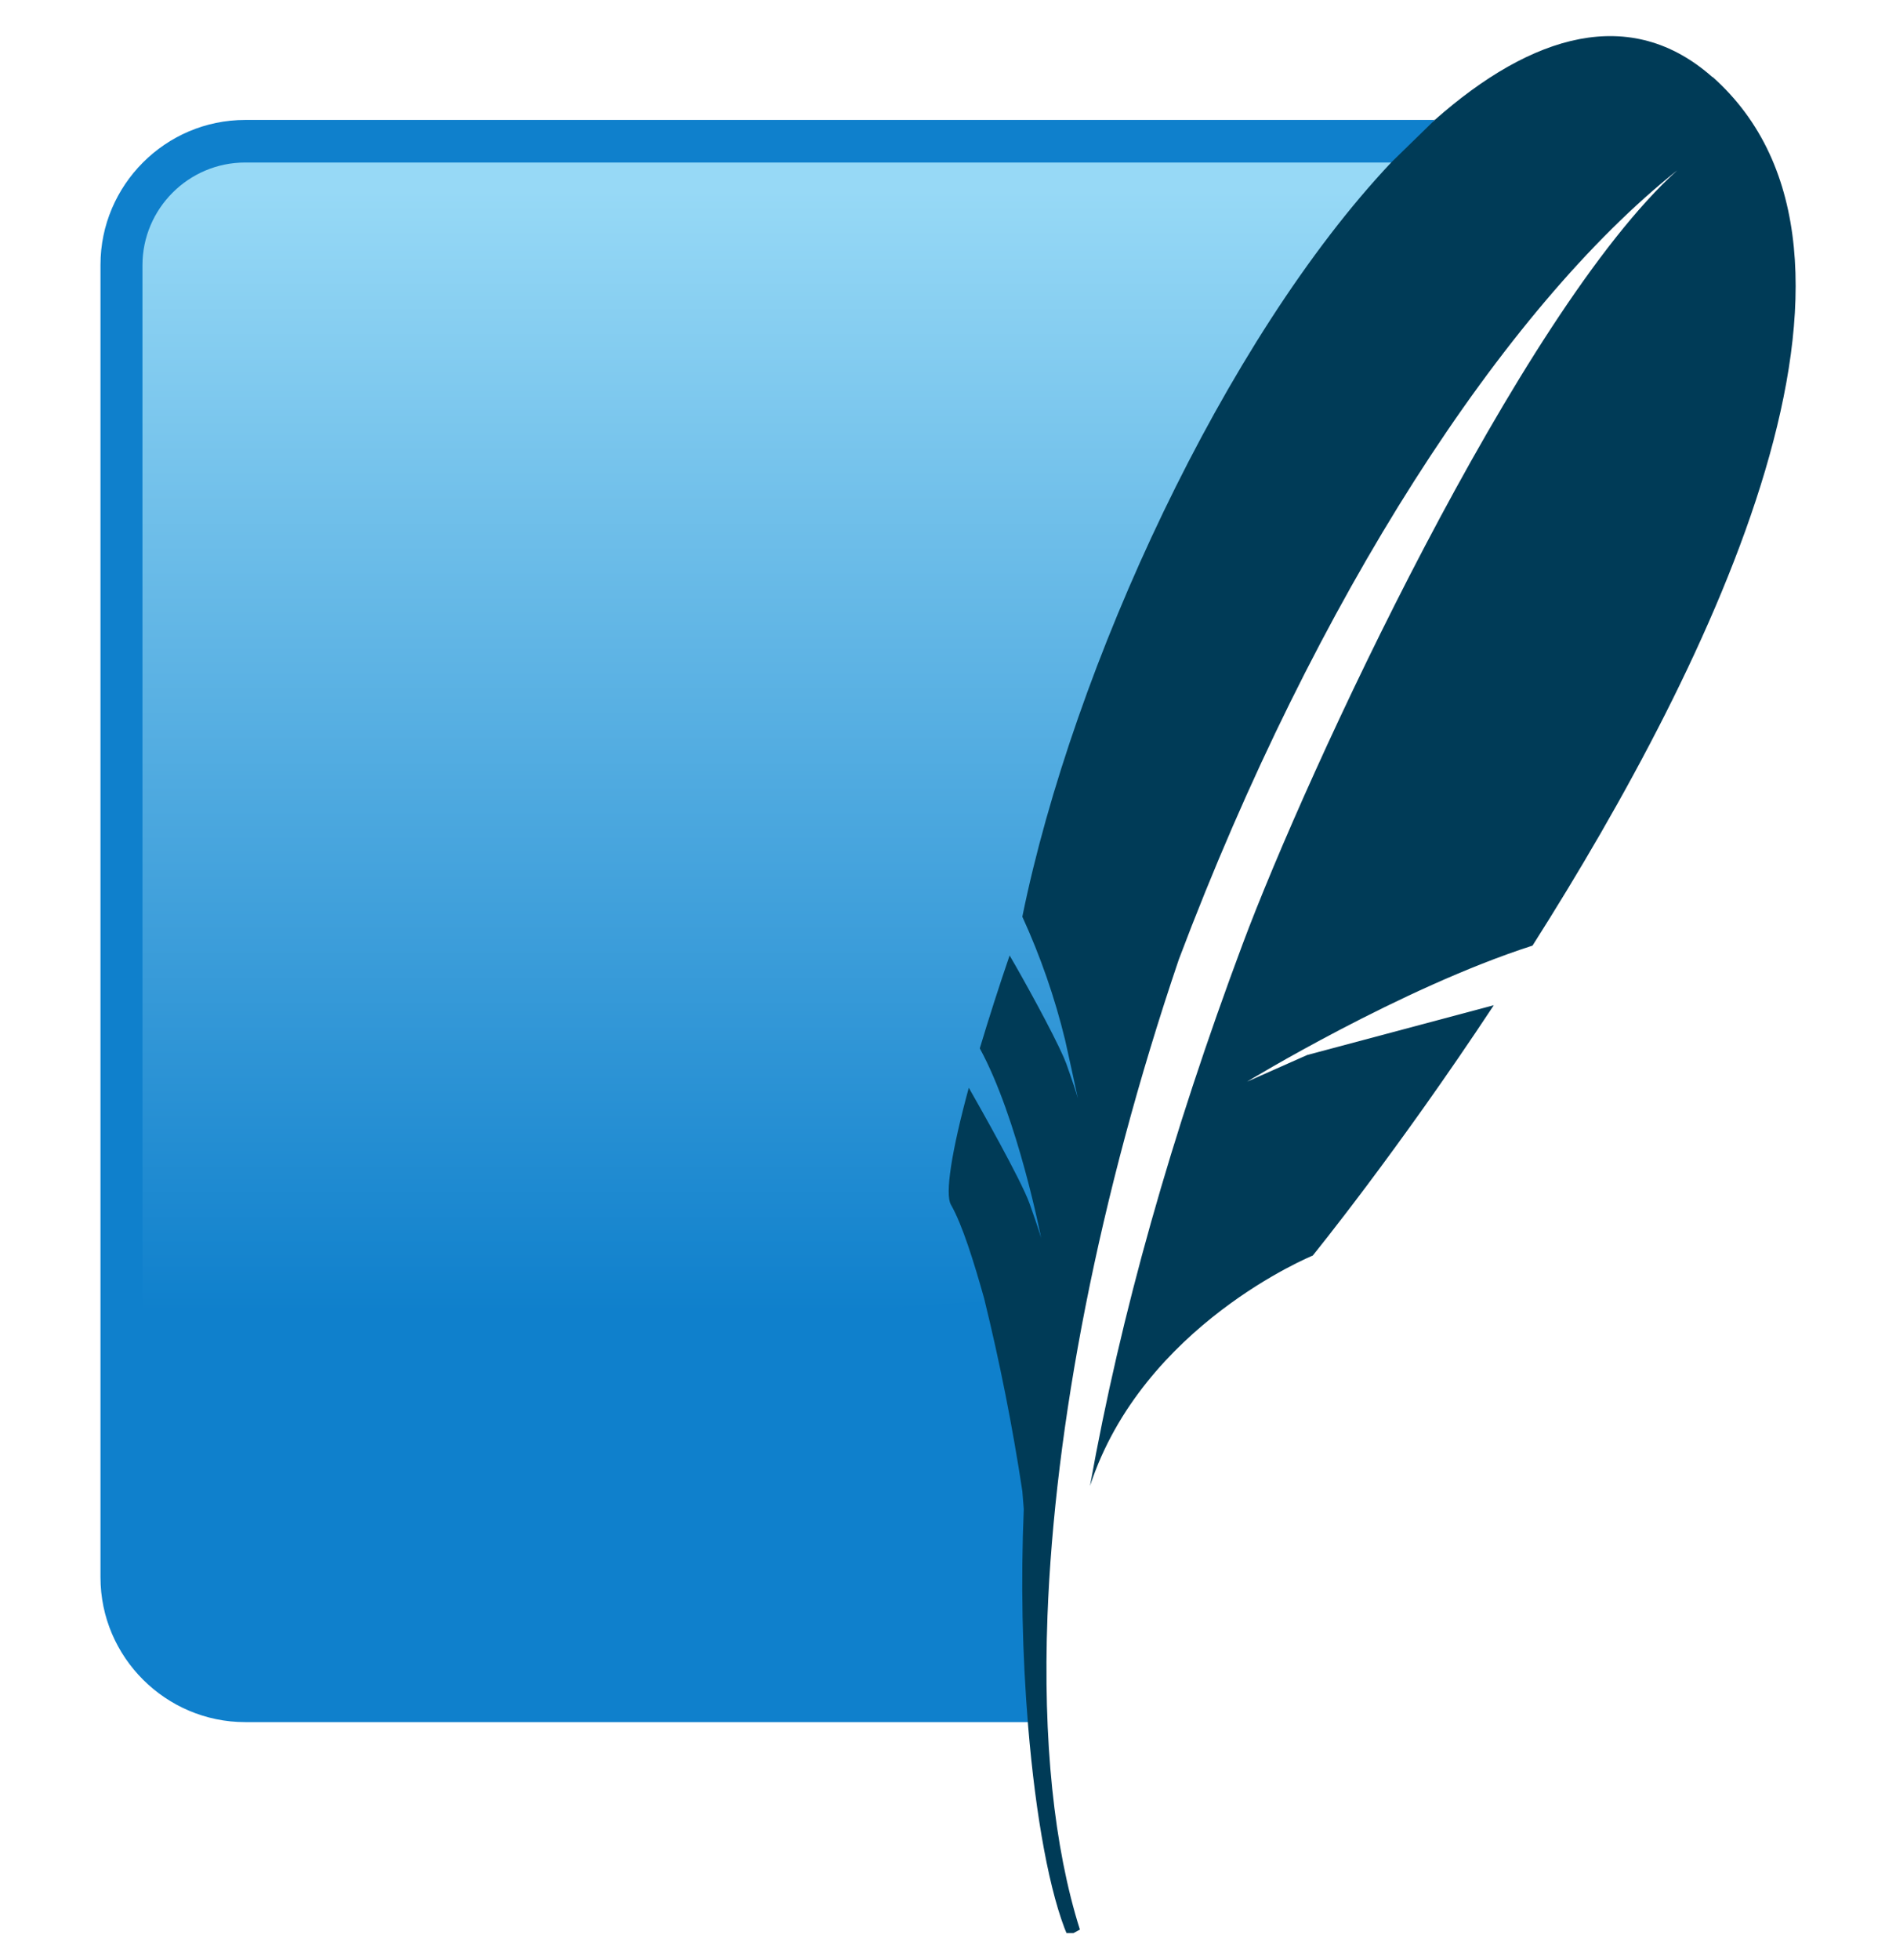 <svg width="30" height="31" viewBox="0 0 30 31" fill="none" xmlns="http://www.w3.org/2000/svg">
<g clip-path="url(#clip0_531_23851)">
<path d="M22.703 1.897H3.879C2.615 1.897 1.59 2.932 1.59 4.186V24.945C1.59 26.209 2.625 27.234 3.879 27.234H16.281C16.144 21.064 18.249 9.092 22.707 1.879L22.703 1.897Z" fill="#0F80CC"/>
<path d="M22.016 2.57H3.879C2.982 2.57 2.254 3.302 2.254 4.195V23.44C6.364 21.861 12.528 20.501 16.794 20.566C18.109 14.451 19.851 8.438 22.016 2.57Z" fill="url(#paint0_linear_531_23851)"/>
<path d="M27.096 1.22C25.805 0.076 24.245 0.533 22.702 1.897L22.016 2.566C19.38 5.357 16.982 10.538 16.176 14.497C16.463 15.124 16.69 15.777 16.853 16.447L16.954 16.904L17.055 17.371C17.055 17.371 17.032 17.279 16.936 17.005L16.872 16.822C16.859 16.788 16.845 16.754 16.831 16.721C16.657 16.323 16.19 15.476 15.975 15.11C15.808 15.597 15.651 16.087 15.503 16.579C16.107 17.687 16.474 19.581 16.474 19.581C16.474 19.581 16.442 19.458 16.29 19.032C16.153 18.652 15.485 17.476 15.329 17.202C15.055 18.209 14.95 18.886 15.046 19.051C15.229 19.371 15.412 19.966 15.572 20.534C15.819 21.54 16.021 22.557 16.176 23.581L16.199 23.865C16.151 25.01 16.174 26.156 16.268 27.298C16.387 28.73 16.611 29.961 16.895 30.62L17.087 30.515C16.675 29.215 16.501 27.517 16.574 25.554C16.689 22.556 17.375 18.941 18.652 15.174C20.817 9.44 23.801 4.872 26.538 2.694C24.043 4.945 20.67 12.231 19.663 14.927C18.533 17.948 17.732 20.785 17.247 23.499C18.08 20.954 20.771 19.856 20.771 19.856C20.771 19.856 22.098 18.227 23.636 15.897L20.684 16.684L19.732 17.106C19.732 17.106 22.158 15.627 24.249 14.954C27.119 10.437 30.245 4.016 27.096 1.215" fill="#003B57"/>
</g>
<defs>
<linearGradient id="paint0_linear_531_23851" x1="13.654" y1="2.996" x2="13.654" y2="22.282" gradientUnits="userSpaceOnUse">
<stop stop-color="#97D9F6"/>
<stop offset="0.92" stop-color="#0F80CC"/>
<stop offset="1" stop-color="#0F80CC"/>
</linearGradient>
<clipPath id="clip0_531_23851">
<rect width="30" height="30" fill="white" transform="translate(0 0.57)"/>
</clipPath>
</defs>
</svg>

